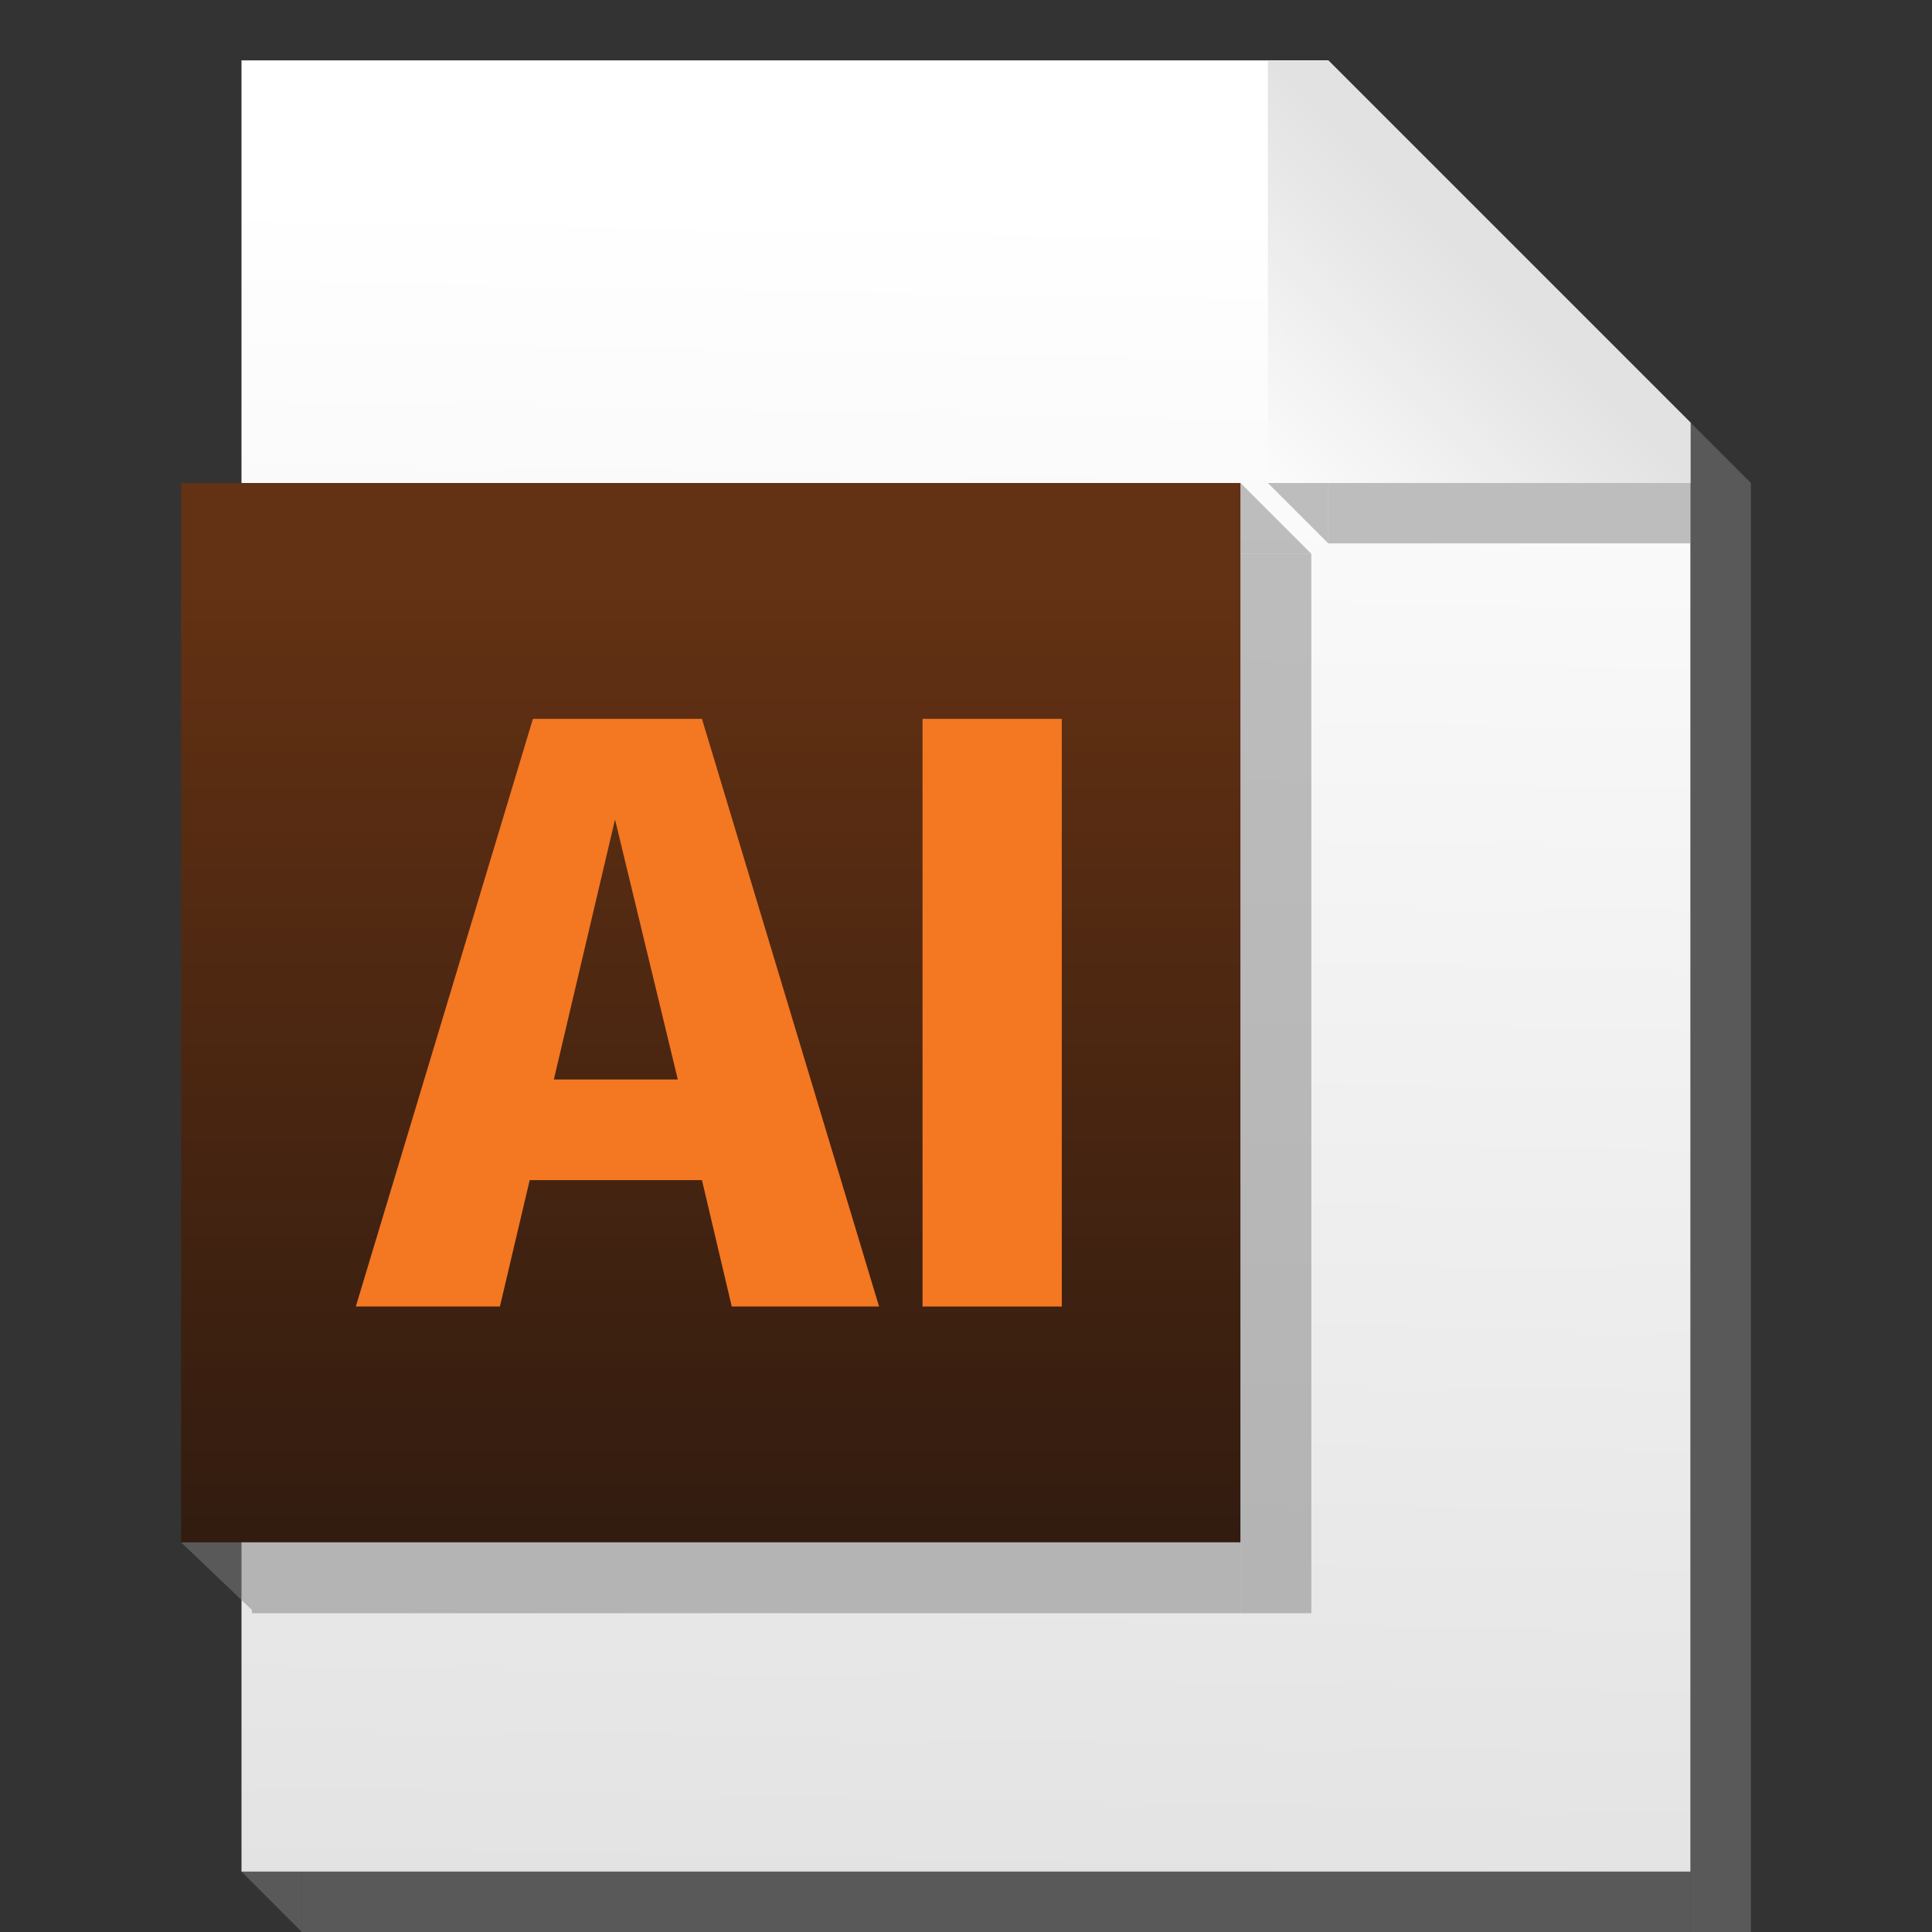 <?xml version="1.0"?>
<svg xmlns="http://www.w3.org/2000/svg" xmlns:xlink="http://www.w3.org/1999/xlink" id="Layer_1" data-name="Layer 1" viewBox="0 0 24 24" width="24" height="24">
  <rect x="0" y="0" width="24" height="24" fill="#333333" stroke="none"/>
  <defs>
    <linearGradient id="linear-gradient" x1="-229.96" y1="365.62" x2="-230.1" y2="357.97" gradientTransform="matrix(2.83, 0, 0, -2.83, 664.05, 1037.28)" gradientUnits="userSpaceOnUse">
      <stop offset="0" stop-color="#fff"/>
      <stop offset="1" stop-color="#e2e2e2"/>
    </linearGradient>
    <linearGradient id="linear-gradient-2" x1="-187.23" y1="282.44" x2="-187.23" y2="287.08" gradientTransform="matrix(2.5, 0, 0, -2.83, 477.12, 819.78)" gradientUnits="userSpaceOnUse">
      <stop offset="0" stop-color="#2c190f"/>
      <stop offset="1" stop-color="#633113"/>
    </linearGradient>
    <linearGradient id="linear-gradient-3" x1="-200.92" y1="363.81" x2="-199.85" y2="364.88" gradientTransform="matrix(2.83, 0, 0, -2.83, 585.3, 1037.28)" xlink:href="#linear-gradient"/>
  </defs>
  <title>illustrator</title>
  <g id="g19323">
    <path id="path12637" d="M3,23.25V0.75H16.5L21,5.25v18H3Z" style="fill:url(#linear-gradient)"/>
    <rect id="rect13239" width="24" height="24" style="fill:none"/>
    <rect id="rect13249" x="2.25" y="6" width="13.16" height="13.16" style="fill:url(#linear-gradient-2)"/>
    <rect id="rect13251" x="15.41" y="6.88" width="0.88" height="13.16" style="fill:#818181;opacity:0.5;isolation:isolate"/>
    <rect id="rect13253" x="3.13" y="19.16" width="12.28" height="0.88" style="fill:#818181;opacity:0.5;isolation:isolate"/>
    <rect id="rect13255" x="3.75" y="23.25" width="17.25" height="0.75" style="fill:#818181;opacity:0.5;isolation:isolate"/>
    <rect id="rect13257" x="16.5" y="6" width="4.5" height="0.75" style="fill:#818181;opacity:0.5;isolation:isolate"/>
    <g id="text13261" style="isolation:isolate">
      <g style="isolation:isolate">
        <path d="M6.58,14.66L6.21,16.23H4.42l2.2-7.3h2.1l2.2,7.3H9.09L8.72,14.66H6.58Zm1.06-4.48L6.88,13.41H8.42Z" style="fill:#f47722"/>
        <path d="M11.46,16.23V8.93h1.73v7.3H11.46Z" style="fill:#f47722"/>
      </g>
    </g>
    <path id="path13263" d="M3,23.25L3.75,24V23.25H3Z" style="fill:#818181;opacity:0.5;isolation:isolate"/>
    <path id="path13265" d="M21.75,6L21,5.25V6h0.75Z" style="fill:#818181;opacity:0.5;isolation:isolate"/>
    <path id="path13267" d="M15.75,6L16.5,6.75V6H15.75Z" style="fill:#818181;opacity:0.5;isolation:isolate"/>
    <path id="path13269" d="M16.29,6.88L15.41,6V6.88h0.88Z" style="fill:#818181;opacity:0.5;isolation:isolate"/>
    <path id="path13271" d="M2.25,19.16L3.13,20V19.16H2.25Z" style="fill:#818181;opacity:0.5;isolation:isolate"/>
    <rect id="rect13633" x="21" y="6" width="0.75" height="18" style="fill:#818181;opacity:0.5;isolation:isolate"/>
    <path id="path13635" d="M15.75,0.75H16.5L21,5.25V6H15.75V0.75Z" style="fill:url(#linear-gradient-3)"/>
  </g>
</svg>
